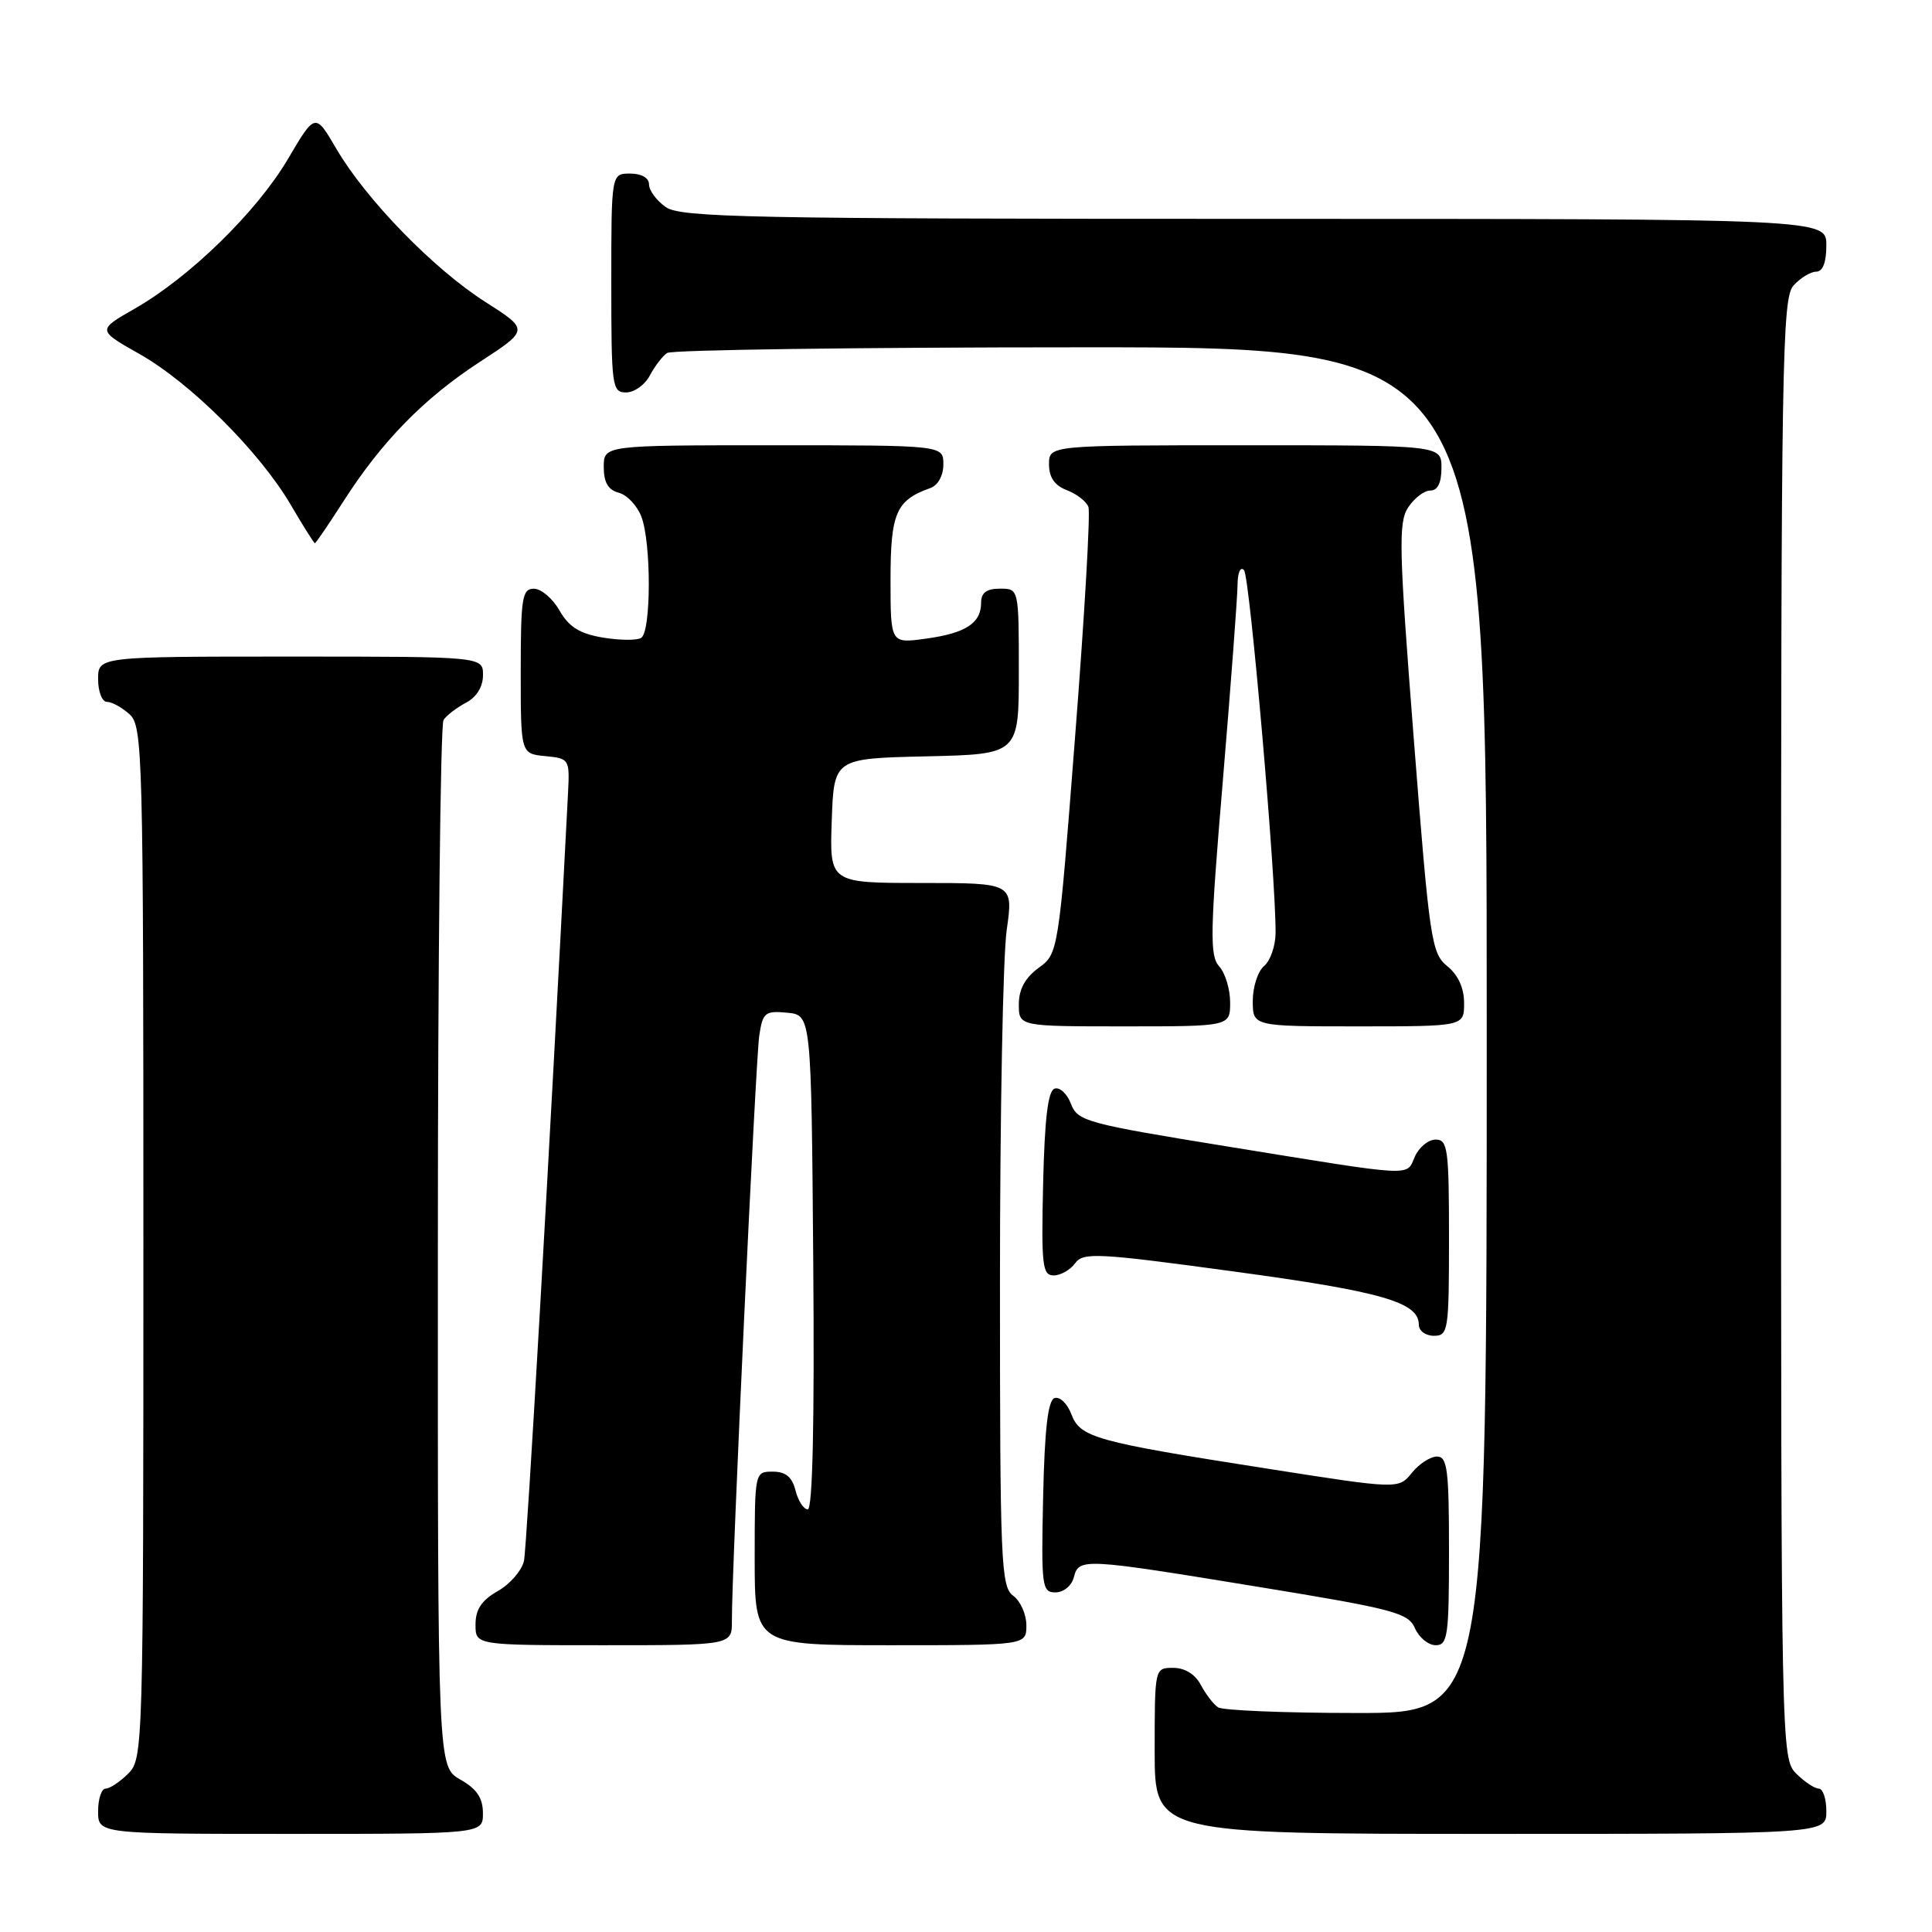 <?xml version="1.0" encoding="UTF-8" standalone="no"?>
<!DOCTYPE svg PUBLIC "-//W3C//DTD SVG 1.1//EN" "http://www.w3.org/Graphics/SVG/1.1/DTD/svg11.dtd" >
<svg xmlns="http://www.w3.org/2000/svg" xmlns:xlink="http://www.w3.org/1999/xlink" version="1.1" viewBox="0 0 256 256">
 <g >
 <path fill="currentColor"
d=" M 63.99 240.25 C 63.99 238.25 63.18 237.04 60.99 235.80 C 58.00 234.09 58.00 234.09 58.02 165.30 C 58.02 127.46 58.36 96.00 58.77 95.40 C 59.17 94.79 60.51 93.77 61.75 93.11 C 63.15 92.37 64.00 91.00 64.00 89.46 C 64.00 87.00 64.00 87.00 38.50 87.00 C 13.00 87.00 13.00 87.00 13.00 90.00 C 13.00 91.65 13.53 93.00 14.17 93.00 C 14.82 93.00 16.17 93.74 17.17 94.65 C 18.91 96.23 19.00 99.71 19.00 164.65 C 19.00 231.67 18.96 233.04 17.00 235.00 C 15.90 236.10 14.55 237.00 14.00 237.00 C 13.45 237.00 13.00 238.35 13.00 240.00 C 13.00 243.00 13.00 243.00 38.50 243.00 C 64.00 243.00 64.00 243.00 63.99 240.25 Z  M 242.00 240.00 C 242.00 238.35 241.55 237.00 241.00 237.00 C 240.45 237.00 239.10 236.10 238.00 235.00 C 236.03 233.03 236.00 231.67 236.00 136.33 C 236.00 47.78 236.14 39.50 237.65 37.83 C 238.57 36.82 239.92 36.00 240.65 36.00 C 241.53 36.00 242.00 34.77 242.00 32.50 C 242.00 29.00 242.00 29.00 166.22 29.00 C 99.26 29.00 90.19 28.82 88.22 27.44 C 87.00 26.59 86.00 25.24 86.00 24.44 C 86.00 23.57 85.01 23.00 83.50 23.00 C 81.00 23.00 81.00 23.00 81.00 37.50 C 81.00 51.25 81.10 52.00 82.96 52.00 C 84.05 52.00 85.46 50.99 86.11 49.75 C 86.77 48.51 87.79 47.17 88.40 46.77 C 89.00 46.36 113.69 46.02 143.25 46.02 C 197.00 46.00 197.00 46.00 197.00 136.50 C 197.00 227.00 197.00 227.00 179.75 226.98 C 170.26 226.98 162.00 226.64 161.40 226.23 C 160.79 225.83 159.77 224.49 159.11 223.25 C 158.37 221.85 157.00 221.00 155.46 221.00 C 153.00 221.00 153.00 221.00 153.00 232.00 C 153.00 243.00 153.00 243.00 197.50 243.00 C 242.00 243.00 242.00 243.00 242.00 240.00 Z  M 96.98 214.75 C 96.94 208.29 100.12 140.42 100.61 137.19 C 101.07 134.16 101.38 133.91 104.31 134.19 C 107.50 134.50 107.50 134.50 107.76 167.25 C 107.93 188.48 107.68 200.00 107.03 200.00 C 106.49 200.00 105.76 198.88 105.41 197.50 C 104.96 195.71 104.11 195.00 102.39 195.00 C 100.01 195.00 100.00 195.04 100.00 206.50 C 100.00 218.00 100.00 218.00 118.00 218.00 C 136.00 218.00 136.00 218.00 136.00 215.36 C 136.00 213.91 135.21 212.14 134.25 211.44 C 132.63 210.26 132.50 207.09 132.50 169.83 C 132.50 147.65 132.90 126.69 133.39 123.25 C 134.28 117.00 134.28 117.00 122.10 117.00 C 109.92 117.00 109.92 117.00 110.21 108.75 C 110.50 100.50 110.50 100.50 122.75 100.22 C 135.00 99.94 135.00 99.94 135.00 88.97 C 135.00 78.00 135.00 78.00 132.50 78.00 C 130.72 78.00 130.00 78.54 130.00 79.88 C 130.00 82.58 127.95 83.91 122.65 84.63 C 118.00 85.27 118.00 85.27 118.00 76.79 C 118.00 67.98 118.74 66.28 123.25 64.68 C 124.29 64.31 125.00 63.04 125.00 61.53 C 125.00 59.00 125.00 59.00 102.50 59.00 C 80.00 59.00 80.00 59.00 80.00 61.88 C 80.00 63.92 80.58 64.92 81.99 65.29 C 83.08 65.57 84.43 67.00 84.99 68.47 C 86.31 71.95 86.29 83.70 84.96 84.52 C 84.39 84.88 82.09 84.85 79.86 84.48 C 76.80 83.96 75.38 83.07 74.14 80.90 C 73.24 79.31 71.71 78.01 70.75 78.01 C 69.19 78.00 69.00 79.19 69.00 88.94 C 69.00 99.87 69.00 99.87 72.25 100.19 C 75.43 100.49 75.49 100.60 75.27 105.00 C 72.75 153.88 69.81 205.02 69.43 206.82 C 69.15 208.09 67.60 209.89 65.97 210.82 C 63.82 212.04 63.01 213.25 63.01 215.25 C 63.00 218.00 63.00 218.00 80.00 218.00 C 97.00 218.00 97.00 218.00 96.98 214.75 Z  M 192.00 205.50 C 192.00 194.74 191.78 193.00 190.41 193.00 C 189.54 193.00 188.03 193.97 187.07 195.17 C 185.31 197.33 185.31 197.33 167.91 194.60 C 145.03 191.02 143.14 190.49 141.95 187.37 C 141.42 185.98 140.43 185.02 139.74 185.25 C 138.86 185.54 138.42 189.33 138.22 198.33 C 137.96 210.24 138.06 211.00 139.85 211.00 C 140.93 211.00 142.00 210.12 142.29 209.00 C 142.96 206.42 143.42 206.45 167.00 210.31 C 184.72 213.21 186.59 213.71 187.49 215.75 C 188.03 216.99 189.27 218.00 190.24 218.00 C 191.83 218.00 192.00 216.77 192.00 205.50 Z  M 192.00 164.00 C 192.00 152.25 191.83 151.00 190.24 151.00 C 189.27 151.00 188.03 152.01 187.48 153.25 C 186.29 155.92 187.84 156.00 162.67 151.92 C 143.93 148.88 142.79 148.57 141.91 146.27 C 141.40 144.93 140.43 144.02 139.74 144.25 C 138.86 144.54 138.42 148.23 138.22 156.83 C 137.97 167.65 138.12 169.00 139.61 169.00 C 140.53 169.00 141.81 168.28 142.46 167.39 C 143.53 165.92 145.36 166.01 163.57 168.49 C 183.09 171.14 188.00 172.55 188.00 175.52 C 188.00 176.34 188.90 177.00 190.00 177.00 C 191.90 177.00 192.00 176.33 192.00 164.00 Z  M 163.00 132.83 C 163.00 131.08 162.35 128.94 161.55 128.05 C 160.28 126.65 160.34 123.57 162.03 103.48 C 163.09 90.84 163.96 79.17 163.98 77.55 C 163.99 75.88 164.36 75.01 164.84 75.55 C 165.60 76.42 169.08 116.34 169.02 123.63 C 169.01 125.35 168.32 127.32 167.50 128.00 C 166.68 128.68 166.00 130.76 166.00 132.62 C 166.00 136.00 166.00 136.00 180.00 136.00 C 194.00 136.00 194.00 136.00 194.00 132.91 C 194.00 130.92 193.21 129.18 191.77 128.02 C 189.67 126.31 189.42 124.61 187.33 97.86 C 185.37 72.77 185.28 69.24 186.58 67.25 C 187.39 66.01 188.71 65.00 189.52 65.00 C 190.50 65.00 191.00 63.98 191.00 62.00 C 191.00 59.00 191.00 59.00 165.00 59.00 C 139.00 59.00 139.00 59.00 139.00 61.52 C 139.00 63.26 139.74 64.33 141.36 64.95 C 142.66 65.44 143.95 66.44 144.22 67.17 C 144.50 67.90 143.71 81.52 142.47 97.43 C 140.23 126.35 140.23 126.36 137.61 128.26 C 135.83 129.56 135.00 131.09 135.00 133.08 C 135.00 136.00 135.00 136.00 149.00 136.00 C 163.00 136.00 163.00 136.00 163.00 132.83 Z  M 45.48 66.47 C 50.57 58.50 56.18 52.77 63.60 47.94 C 70.10 43.70 70.10 43.70 64.30 40.00 C 57.44 35.63 48.48 26.41 44.57 19.72 C 41.77 14.93 41.77 14.93 38.14 21.09 C 34.00 28.09 25.15 36.73 17.85 40.90 C 12.88 43.74 12.88 43.74 18.47 46.90 C 25.21 50.70 34.39 59.85 38.50 66.85 C 40.15 69.66 41.60 71.97 41.72 71.98 C 41.84 71.99 43.53 69.51 45.48 66.47 Z "/>
</g>
</svg>